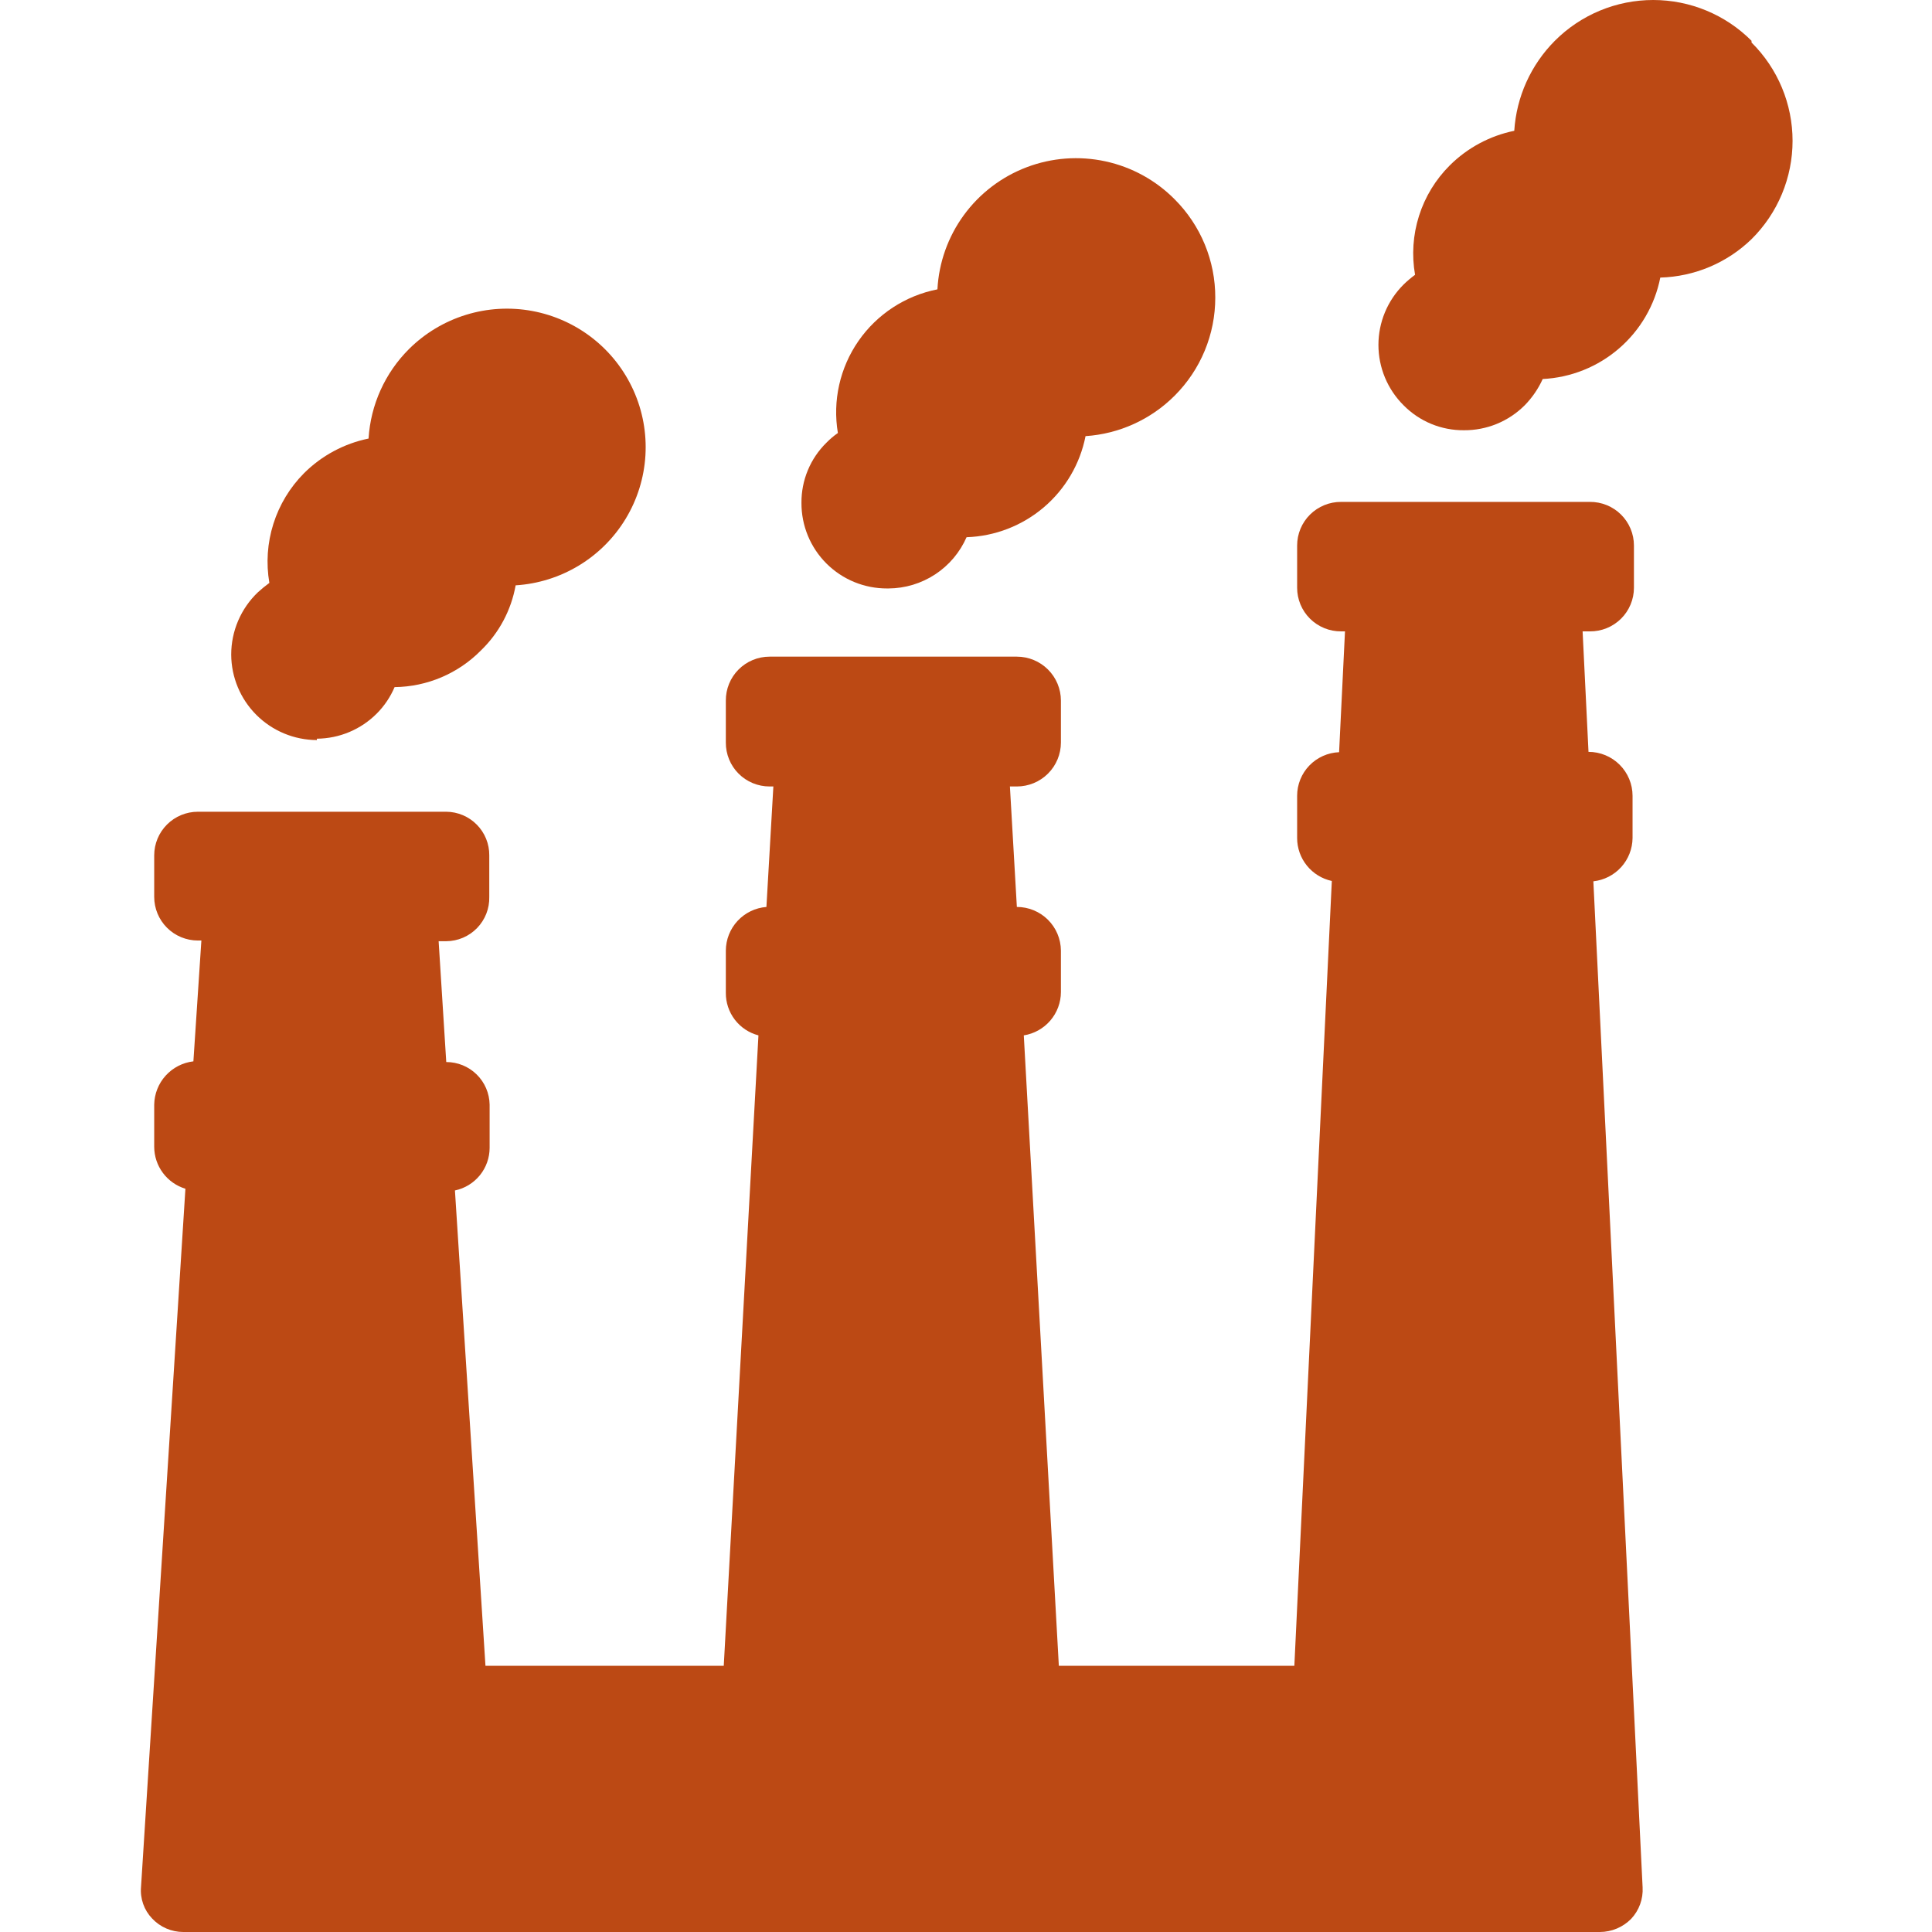 <svg width="125" height="125" viewBox="0 0 150 175" fill="none" xmlns="http://www.w3.org/2000/svg">
<path d="M135.376 75.911V72.085C135.376 71.029 134.956 70.016 134.207 69.269C133.459 68.522 132.444 68.103 131.386 68.103L130.852 57.19H131.511C132.034 57.194 132.552 57.095 133.036 56.898C133.52 56.702 133.96 56.411 134.331 56.044C134.702 55.677 134.996 55.24 135.197 54.758C135.398 54.277 135.502 53.761 135.502 53.239V49.414C135.502 48.892 135.398 48.376 135.197 47.894C134.996 47.413 134.702 46.976 134.331 46.609C133.96 46.241 133.52 45.951 133.036 45.754C132.552 45.557 132.034 45.458 131.511 45.462H108.984C108.461 45.458 107.943 45.557 107.459 45.754C106.975 45.951 106.535 46.241 106.164 46.609C105.793 46.976 105.499 47.413 105.298 47.894C105.097 48.376 104.994 48.892 104.994 49.414V53.239C104.994 53.761 105.097 54.277 105.298 54.758C105.499 55.24 105.793 55.677 106.164 56.044C106.535 56.411 106.975 56.702 107.459 56.898C107.943 57.095 108.461 57.194 108.984 57.19H109.329L108.795 68.134C107.773 68.174 106.806 68.609 106.097 69.345C105.388 70.082 104.993 71.064 104.994 72.085V75.911C104.994 76.819 105.306 77.7 105.878 78.407C106.449 79.115 107.246 79.606 108.136 79.799L104.742 150.886H83.409L80.235 93.784C81.171 93.635 82.022 93.159 82.638 92.441C83.254 91.723 83.594 90.81 83.597 89.865V86.102C83.589 85.051 83.165 84.046 82.417 83.306C81.67 82.566 80.66 82.151 79.607 82.151L78.978 71.238H79.607C80.665 71.238 81.68 70.819 82.428 70.072C83.177 69.325 83.597 68.312 83.597 67.256V63.462C83.597 62.406 83.177 61.393 82.428 60.646C81.68 59.899 80.665 59.479 79.607 59.479H57.205C56.682 59.479 56.165 59.583 55.683 59.783C55.2 59.983 54.763 60.277 54.395 60.648C54.027 61.018 53.736 61.457 53.539 61.94C53.342 62.423 53.242 62.94 53.246 63.462V67.256C53.242 67.777 53.342 68.295 53.539 68.778C53.736 69.261 54.027 69.7 54.395 70.07C54.763 70.44 55.2 70.734 55.683 70.935C56.165 71.135 56.682 71.238 57.205 71.238H57.551L56.922 82.151C55.925 82.229 54.993 82.679 54.312 83.411C53.632 84.143 53.251 85.103 53.246 86.102V89.927C53.238 90.807 53.525 91.663 54.059 92.362C54.594 93.061 55.348 93.561 56.2 93.784L53.058 150.886H31.473L28.708 107.832C29.595 107.646 30.391 107.161 30.963 106.459C31.535 105.757 31.848 104.88 31.85 103.975V100.056C31.833 99.027 31.412 98.046 30.677 97.325C29.943 96.603 28.953 96.199 27.922 96.199L27.231 85.255H27.922C28.444 85.251 28.959 85.144 29.438 84.939C29.917 84.734 30.35 84.436 30.713 84.063C31.076 83.689 31.36 83.247 31.55 82.763C31.74 82.279 31.831 81.761 31.818 81.241V77.478C31.823 76.964 31.725 76.453 31.532 75.976C31.338 75.499 31.052 75.064 30.69 74.698C30.329 74.331 29.898 74.038 29.423 73.838C28.948 73.637 28.438 73.531 27.922 73.527H5.426C4.376 73.527 3.369 73.944 2.627 74.685C1.885 75.426 1.468 76.431 1.468 77.478V81.241C1.468 82.289 1.885 83.294 2.627 84.035C3.369 84.776 4.376 85.192 5.426 85.192H5.741L5.018 96.136C4.051 96.25 3.158 96.71 2.505 97.431C1.852 98.151 1.484 99.084 1.468 100.056V103.881C1.471 104.732 1.747 105.56 2.256 106.243C2.765 106.926 3.48 107.428 4.295 107.676L0.274 170.924C0.228 171.443 0.295 171.966 0.468 172.459C0.641 172.951 0.918 173.4 1.279 173.777C1.641 174.164 2.079 174.472 2.565 174.682C3.052 174.892 3.577 175.001 4.107 175H132.423C132.949 174.998 133.47 174.891 133.956 174.686C134.441 174.482 134.881 174.183 135.25 173.808C135.607 173.427 135.884 172.978 136.062 172.488C136.24 171.997 136.317 171.476 136.287 170.955L131.826 79.83C132.795 79.723 133.692 79.265 134.346 78.543C135 77.82 135.366 76.884 135.376 75.911Z" fill="#BC4914"/>
<path d="M16.203 66.911C18.247 66.895 20.201 66.072 21.639 64.622C22.32 63.936 22.864 63.127 23.241 62.239C26.186 62.205 28.999 61.01 31.064 58.915C32.707 57.328 33.806 55.265 34.206 53.02C36.234 52.892 38.2 52.276 39.937 51.224C41.674 50.173 43.13 48.716 44.179 46.98C45.228 45.244 45.84 43.28 45.962 41.256C46.084 39.232 45.713 37.208 44.88 35.359C44.047 33.51 42.778 31.889 41.18 30.637C39.582 29.385 37.704 28.538 35.706 28.168C33.709 27.799 31.651 27.918 29.71 28.517C27.769 29.115 26.002 30.174 24.561 31.602C22.38 33.769 21.073 36.659 20.884 39.724C18.671 40.177 16.64 41.267 15.041 42.86C13.761 44.147 12.809 45.721 12.263 47.45C11.716 49.179 11.591 51.013 11.899 52.8C11.538 53.063 11.192 53.346 10.862 53.647C10.097 54.376 9.489 55.252 9.073 56.222C8.657 57.192 8.443 58.236 8.443 59.291C8.451 61.343 9.271 63.308 10.725 64.759C12.178 66.209 14.147 67.028 16.203 67.036V66.911Z" fill="#BC4914"/>
<path d="M67.982 53.302C69.484 53.294 70.951 52.851 72.206 52.028C73.461 51.204 74.449 50.034 75.051 48.661C77.62 48.575 80.083 47.622 82.04 45.959C83.997 44.297 85.332 42.022 85.828 39.505C88.877 39.302 91.748 37.998 93.903 35.836C95.069 34.67 95.995 33.286 96.625 31.764C97.256 30.241 97.58 28.609 97.579 26.962C97.584 25.309 97.262 23.671 96.631 22.143C96 20.614 95.073 19.226 93.903 18.056C92.191 16.327 90.013 15.131 87.632 14.615C85.252 14.098 82.773 14.283 80.497 15.147C78.22 16.011 76.244 17.516 74.808 19.48C73.373 21.444 72.54 23.782 72.412 26.209C69.508 26.78 66.941 28.459 65.257 30.889C63.574 33.319 62.905 36.309 63.395 39.222C63.021 39.481 62.674 39.775 62.358 40.1C61.633 40.812 61.059 41.661 60.671 42.599C60.282 43.536 60.087 44.542 60.096 45.557C60.092 46.575 60.289 47.584 60.678 48.526C61.066 49.467 61.638 50.322 62.359 51.043C63.081 51.763 63.938 52.333 64.881 52.721C65.825 53.108 66.836 53.306 67.856 53.302H67.982Z" fill="#BC4914"/>
<path d="M146.153 3.694C144.985 2.523 143.597 1.594 142.068 0.96C140.54 0.326 138.901 0 137.245 0C135.59 0 133.951 0.326 132.422 0.96C130.894 1.594 129.506 2.523 128.338 3.694C126.163 5.878 124.857 8.775 124.662 11.847C122.449 12.3 120.417 13.39 118.818 14.983C117.535 16.261 116.58 17.829 116.033 19.554C115.486 21.279 115.363 23.11 115.676 24.892C115.31 25.159 114.963 25.453 114.639 25.77C113.916 26.487 113.343 27.34 112.951 28.279C112.56 29.218 112.358 30.225 112.358 31.242C112.358 32.259 112.56 33.266 112.951 34.205C113.343 35.144 113.916 35.997 114.639 36.714C115.352 37.437 116.203 38.01 117.143 38.398C118.082 38.785 119.09 38.981 120.106 38.971C121.127 38.978 122.139 38.781 123.083 38.394C124.027 38.006 124.884 37.435 125.605 36.714C126.285 36.022 126.838 35.215 127.238 34.331C129.786 34.204 132.218 33.231 134.148 31.566C136.078 29.901 137.395 27.64 137.889 25.143C140.984 25.057 143.933 23.815 146.153 21.662C147.331 20.496 148.266 19.109 148.904 17.58C149.542 16.052 149.87 14.412 149.87 12.757C149.87 11.101 149.542 9.461 148.904 7.933C148.266 6.404 147.331 5.017 146.153 3.851V3.694Z" fill="#BC4914"/>
</svg>
